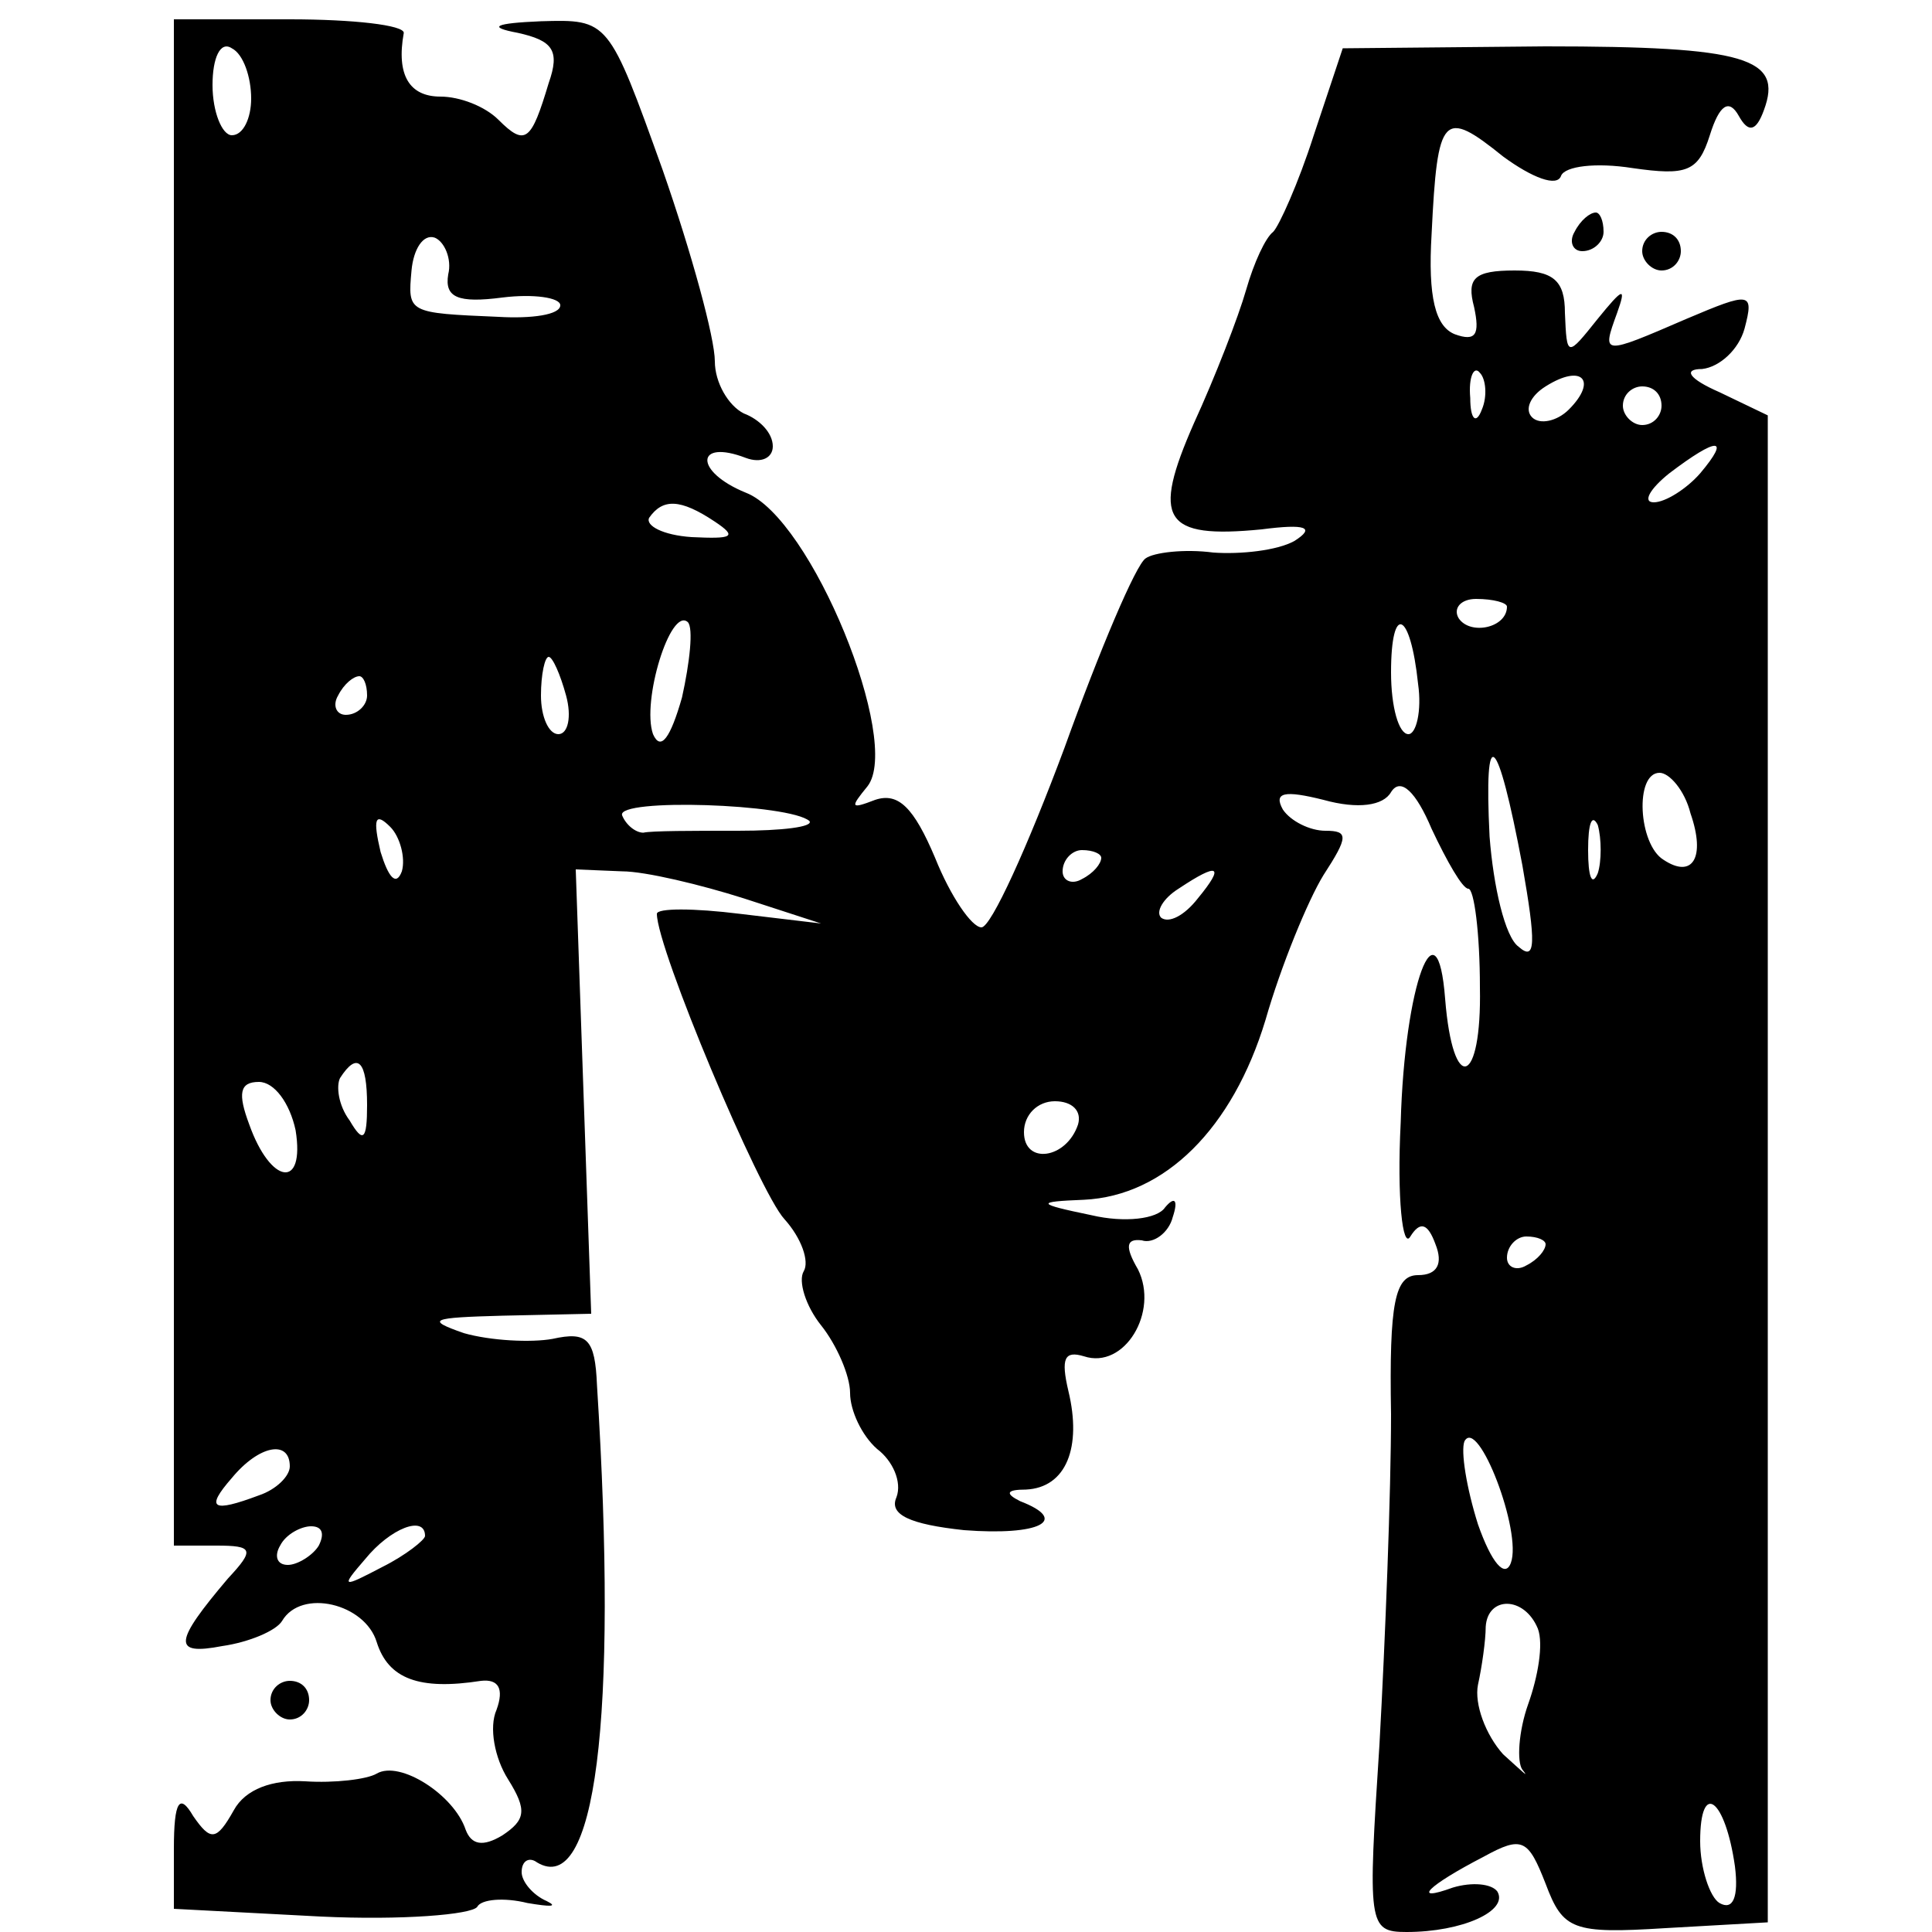 <?xml version="1.0" standalone="no"?>
<!DOCTYPE svg PUBLIC "-//W3C//DTD SVG 20010904//EN"
 "http://www.w3.org/TR/2001/REC-SVG-20010904/DTD/svg10.dtd">
<svg version="1.0" xmlns="http://www.w3.org/2000/svg"
 width="100pt" height="100pt" viewBox="0 0 100 100"
 preserveAspectRatio="xMidYMid meet">
<g transform="translate(0,100) scale(0.1,-0.1)"
fill="#000000" stroke="none">
<path d="M90 595 l0 -395 22 0 c19 0 20 -2 6 -17 -28 -33 -29 -40 -3 -35 14 2
28 8 31 13 10 17 43 9 49 -11 6 -19 22 -25 54 -20 9 1 12 -4 8 -15 -4 -9 -1
-25 6 -36 10 -16 9 -21 -3 -29 -10 -6 -16 -5 -19 3 -6 18 -34 36 -46 29 -5 -3
-22 -5 -37 -4 -17 1 -31 -4 -37 -15 -9 -16 -12 -16 -21 -3 -7 12 -10 8 -10
-17 l0 -31 76 -4 c42 -2 78 1 81 5 2 4 14 5 26 2 12 -2 16 -2 10 1 -7 3 -13
10 -13 15 0 6 4 8 8 5 30 -18 42 73 31 247 -1 24 -5 28 -23 24 -11 -2 -32 -1
-46 3 -20 7 -17 8 20 9 l46 1 -4 115 -4 115 24 -1 c12 0 41 -7 63 -14 l40 -13
-42 5 c-24 3 -43 3 -43 0 0 -18 53 -144 66 -158 9 -10 13 -22 10 -27 -3 -5 1
-18 9 -28 8 -10 15 -26 15 -35 0 -9 6 -22 14 -29 8 -6 13 -17 10 -25 -4 -9 7
-14 35 -17 39 -3 55 5 29 15 -8 4 -7 6 3 6 21 1 29 22 22 51 -4 17 -2 21 8 18
21 -7 39 23 28 45 -7 12 -6 16 2 15 6 -2 14 4 16 12 3 9 1 11 -4 5 -4 -6 -21
-8 -38 -4 -29 6 -29 7 -4 8 42 2 77 37 94 93 8 28 22 62 30 75 13 20 13 23 1
23 -8 0 -18 5 -22 11 -5 9 1 10 21 5 18 -5 31 -3 35 4 5 8 13 0 21 -19 8 -17
16 -31 19 -31 3 0 6 -23 6 -51 1 -51 -14 -56 -18 -6 -4 52 -21 8 -23 -64 -2
-39 1 -66 5 -59 5 8 9 7 13 -4 4 -10 1 -16 -9 -16 -12 0 -15 -14 -14 -72 0
-40 -3 -117 -6 -171 -6 -93 -6 -97 14 -97 29 0 53 11 47 21 -3 4 -13 5 -23 2
-22 -8 -13 1 16 16 20 11 23 9 32 -14 9 -24 14 -26 62 -23 l53 3 0 390 0 390
-25 12 c-16 7 -19 12 -9 12 9 1 19 10 22 21 5 19 3 19 -30 5 -44 -19 -44 -19
-36 3 5 14 3 13 -10 -3 -16 -20 -16 -20 -17 3 0 17 -6 22 -26 22 -21 0 -25 -4
-21 -19 3 -14 1 -18 -10 -14 -10 4 -14 19 -12 52 3 62 6 65 37 40 15 -11 28
-16 30 -10 2 5 18 7 37 4 28 -4 34 -2 40 17 5 16 10 19 15 10 5 -9 9 -8 13 3
10 27 -9 33 -113 33 l-105 -1 -15 -45 c-8 -25 -18 -47 -21 -50 -4 -3 -10 -16
-14 -30 -4 -14 -16 -45 -27 -69 -22 -50 -16 -60 35 -55 23 3 28 1 17 -6 -9 -5
-28 -7 -42 -6 -15 2 -31 0 -35 -3 -5 -3 -24 -48 -42 -98 -19 -51 -38 -93 -43
-93 -5 0 -16 16 -24 36 -11 26 -19 34 -31 30 -13 -5 -13 -4 -4 7 18 23 -29
139 -63 152 -27 11 -26 28 0 18 8 -3 14 0 14 6 0 7 -7 14 -15 17 -8 4 -15 16
-15 27 0 12 -12 56 -27 99 -28 78 -28 78 -63 77 -24 -1 -28 -3 -12 -6 18 -4
22 -9 16 -26 -9 -30 -12 -33 -26 -19 -7 7 -20 12 -30 12 -16 0 -23 11 -19 33
0 4 -26 7 -59 7 l-60 0 0 -395z m40 354 c0 -10 -4 -19 -10 -19 -5 0 -10 12
-10 26 0 14 4 23 10 19 6 -3 10 -15 10 -26z m102 -91 c-2 -12 5 -15 28 -12 16
2 30 0 30 -4 0 -5 -15 -7 -32 -6 -47 2 -47 2 -45 24 1 11 6 19 12 17 5 -2 9
-11 7 -19z m535 -70 c-3 -8 -6 -5 -6 6 -1 11 2 17 5 13 3 -3 4 -12 1 -19z m45
0 c-6 -6 -15 -8 -19 -4 -4 4 -1 11 7 16 19 12 27 3 12 -12z m48 2 c0 -5 -4
-10 -10 -10 -5 0 -10 5 -10 10 0 6 5 10 10 10 6 0 10 -4 10 -10z m20 -35 c-7
-8 -18 -15 -24 -15 -6 0 -2 7 8 15 25 19 32 19 16 0z m-510 -25 c12 -8 9 -9
-12 -8 -15 1 -24 6 -22 10 7 10 16 10 34 -2z m410 -44 c0 -11 -19 -15 -25 -6
-3 5 1 10 9 10 9 0 16 -2 16 -4z m-427 -47 c-6 -21 -11 -28 -15 -19 -6 17 9
66 18 58 3 -3 1 -21 -3 -39z m381 7 c2 -14 -1 -26 -5 -26 -5 0 -9 14 -9 32 0
36 10 32 14 -6z m-441 -6 c3 -11 1 -20 -4 -20 -5 0 -9 9 -9 20 0 11 2 20 4 20
2 0 6 -9 9 -20z m-103 0 c0 -5 -5 -10 -11 -10 -5 0 -7 5 -4 10 3 6 8 10 11 10
2 0 4 -4 4 -10z m598 -88 c7 -40 7 -50 -2 -42 -7 5 -13 31 -15 57 -3 60 4 54
17 -15z m87 27 c8 -23 1 -34 -14 -24 -13 8 -15 45 -2 45 5 0 13 -9 16 -21z
m-456 -4 c2 -3 -14 -5 -37 -5 -23 0 -45 0 -49 -1 -4 0 -9 4 -11 9 -3 9 87 6
97 -3z m-211 -26 c-3 -8 -7 -3 -11 10 -4 17 -3 21 5 13 5 -5 8 -16 6 -23z
m619 -1 c-3 -7 -5 -2 -5 12 0 14 2 19 5 13 2 -7 2 -19 0 -25z m-257 8 c0 -3
-4 -8 -10 -11 -5 -3 -10 -1 -10 4 0 6 5 11 10 11 6 0 10 -2 10 -4z m50 -21
c-7 -9 -15 -13 -19 -10 -3 3 1 10 9 15 21 14 24 12 10 -5z m-430 -107 c0 -18
-2 -20 -9 -8 -6 8 -7 18 -5 22 9 14 14 9 14 -14z m-37 -13 c5 -31 -13 -28 -24
3 -6 16 -5 22 5 22 8 0 16 -11 19 -25z m405 3 c-6 -18 -28 -21 -28 -4 0 9 7
16 16 16 9 0 14 -5 12 -12z m242 -62 c0 -3 -4 -8 -10 -11 -5 -3 -10 -1 -10 4
0 6 5 11 10 11 6 0 10 -2 10 -4z m-18 -165 c-3 -8 -10 0 -17 20 -6 19 -9 38
-7 43 7 13 30 -47 24 -63z m-632 50 c0 -5 -7 -12 -16 -15 -24 -9 -28 -7 -14 9
14 17 30 20 30 6z m15 -41 c-3 -5 -11 -10 -16 -10 -6 0 -7 5 -4 10 3 6 11 10
16 10 6 0 7 -4 4 -10z m55 5 c0 -2 -10 -10 -22 -16 -21 -11 -22 -11 -9 4 13
16 31 23 31 12z m576 -48 c3 -8 0 -25 -5 -39 -5 -14 -6 -30 -3 -34 4 -5 0 -1
-10 8 -9 10 -15 26 -13 36 2 9 4 23 4 30 1 16 20 16 27 -1z m102 -123 c2 -16
-1 -23 -8 -19 -5 3 -10 18 -10 32 0 32 13 22 18 -13z"/>
<path d="M815 880 c-3 -5 -1 -10 4 -10 6 0 11 5 11 10 0 6 -2 10 -4 10 -3 0
-8 -4 -11 -10z"/>
<path d="M850 870 c0 -5 5 -10 10 -10 6 0 10 5 10 10 0 6 -4 10 -10 10 -5 0
-10 -4 -10 -10z"/>
<path d="M140 120 c0 -5 5 -10 10 -10 6 0 10 5 10 10 0 6 -4 10 -10 10 -5 0
-10 -4 -10 -10z"/>
</g>
</svg>
